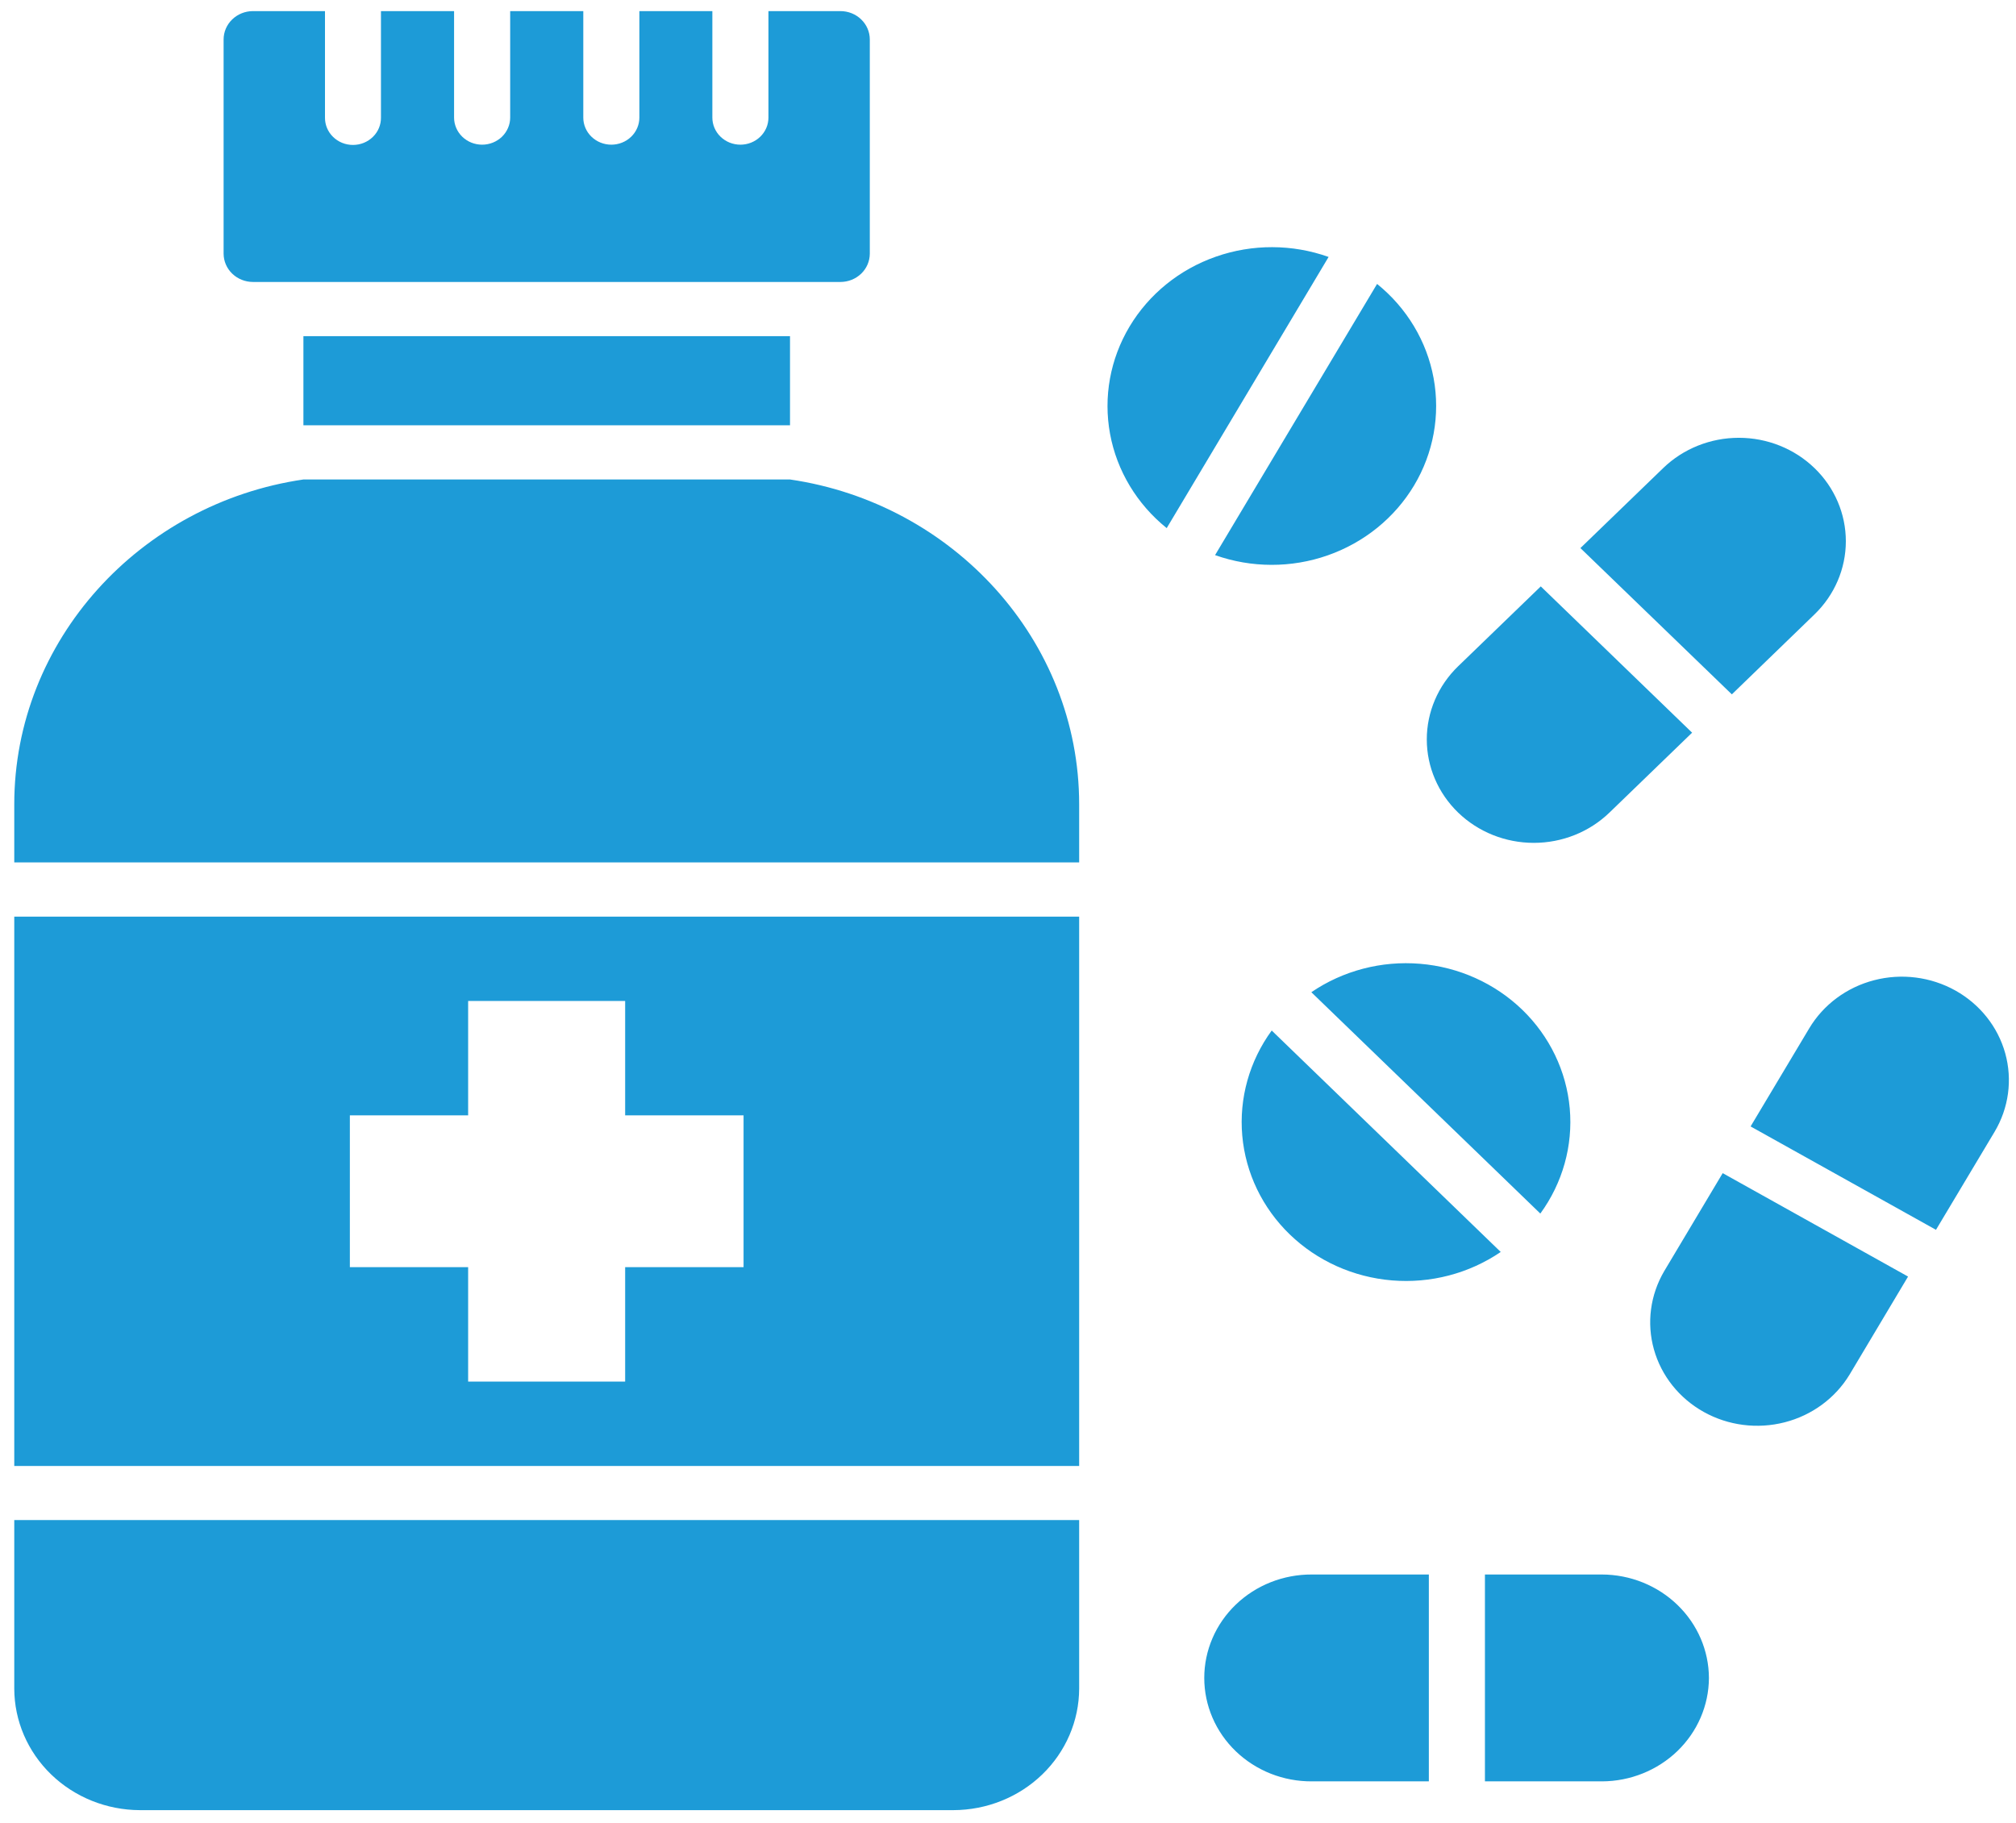 <svg width="94" height="85" viewBox="0 0 94 85" fill="none" xmlns="http://www.w3.org/2000/svg">
<path d="M0.665 68.364H50.318V42.745H0.665V68.364ZM16.313 52.013H21.828V46.68H29.149V52.013H34.67V59.091H29.149V64.429H21.828V59.091H16.313V52.013ZM50.318 37.509V40.216H0.665V37.509C0.665 29.858 6.541 23.471 14.147 22.36H36.836C44.443 23.471 50.318 29.858 50.318 37.509ZM0.665 70.887H50.318V78.748C50.314 80.249 49.695 81.688 48.597 82.75C47.499 83.811 46.011 84.409 44.458 84.414H6.519C4.967 84.408 3.481 83.81 2.384 82.748C1.287 81.687 0.669 80.249 0.665 78.748L0.665 70.887ZM10.426 11.833V1.838C10.427 1.488 10.571 1.153 10.827 0.906C11.083 0.658 11.43 0.519 11.792 0.518H15.153V5.483C15.151 5.65 15.184 5.815 15.248 5.97C15.313 6.125 15.409 6.266 15.53 6.384C15.651 6.503 15.796 6.597 15.955 6.662C16.115 6.726 16.285 6.759 16.458 6.759C16.631 6.759 16.802 6.726 16.961 6.662C17.12 6.597 17.265 6.503 17.386 6.384C17.508 6.266 17.604 6.125 17.668 5.97C17.733 5.815 17.765 5.65 17.763 5.483V0.518H21.172V5.483C21.172 5.649 21.206 5.813 21.272 5.966C21.337 6.12 21.434 6.259 21.555 6.377C21.677 6.494 21.821 6.587 21.979 6.651C22.138 6.714 22.308 6.747 22.48 6.747C22.652 6.747 22.822 6.714 22.98 6.651C23.139 6.587 23.283 6.494 23.405 6.377C23.526 6.259 23.622 6.12 23.688 5.966C23.754 5.813 23.788 5.649 23.788 5.483V0.518H27.197V5.483C27.197 5.818 27.334 6.14 27.58 6.377C27.825 6.614 28.158 6.747 28.505 6.747C28.851 6.747 29.184 6.614 29.429 6.377C29.674 6.14 29.812 5.818 29.812 5.483V0.518H33.215V5.483C33.215 5.649 33.249 5.813 33.314 5.966C33.38 6.12 33.476 6.259 33.598 6.377C33.719 6.494 33.864 6.587 34.022 6.651C34.181 6.714 34.351 6.747 34.523 6.747C34.694 6.747 34.864 6.714 35.023 6.651C35.182 6.587 35.326 6.494 35.447 6.377C35.569 6.259 35.665 6.12 35.731 5.966C35.797 5.813 35.83 5.649 35.83 5.483V0.518H39.191C39.553 0.519 39.9 0.658 40.155 0.906C40.411 1.153 40.556 1.488 40.556 1.838V11.833C40.554 12.182 40.41 12.517 40.154 12.763C39.898 13.009 39.552 13.148 39.191 13.149H11.792C11.431 13.148 11.085 13.009 10.829 12.763C10.573 12.517 10.428 12.182 10.426 11.833ZM14.147 19.832V15.677H36.836V19.832H14.147ZM67.988 31.071L71.842 27.346L78.898 34.168L75.045 37.893C74.109 38.798 72.84 39.306 71.517 39.306C70.193 39.306 68.924 38.798 67.988 37.893C67.053 36.988 66.527 35.761 66.527 34.482C66.527 33.203 67.053 31.976 67.988 31.071V31.071ZM80.751 32.381L73.69 25.559L77.549 21.829C78.484 20.924 79.754 20.416 81.077 20.416C82.4 20.416 83.669 20.924 84.605 21.829C85.541 22.733 86.066 23.96 86.066 25.24C86.066 26.519 85.541 27.746 84.605 28.651L80.751 32.381ZM56.655 25.887L64.209 13.241C65.595 14.359 66.529 15.915 66.845 17.634C67.161 19.353 66.839 21.125 65.936 22.636C65.032 24.148 63.606 25.303 61.908 25.898C60.211 26.493 58.35 26.489 56.655 25.887ZM59.296 48.057L69.974 58.384C68.497 59.39 66.701 59.86 64.901 59.71C63.102 59.56 61.415 58.801 60.138 57.566C58.861 56.331 58.077 54.7 57.923 52.96C57.769 51.22 58.255 49.484 59.296 48.057ZM71.821 56.593L61.144 46.271C62.62 45.265 64.415 44.795 66.214 44.945C68.013 45.094 69.7 45.853 70.977 47.087C72.253 48.321 73.038 49.952 73.193 51.691C73.347 53.43 72.861 55.166 71.821 56.593ZM80.328 54.71L88.967 59.531L86.241 64.101C85.575 65.201 84.487 66.002 83.212 66.328C81.938 66.655 80.582 66.481 79.44 65.844C78.298 65.207 77.463 64.159 77.118 62.93C76.772 61.7 76.945 60.388 77.596 59.28L80.323 54.71L80.328 54.71ZM61.949 11.982L54.4 24.628C53.012 23.51 52.076 21.955 51.759 20.236C51.441 18.516 51.763 16.744 52.666 15.231C53.569 13.719 54.995 12.563 56.694 11.969C58.392 11.374 60.253 11.379 61.949 11.982ZM93.001 52.781L90.269 57.351L81.625 52.53L84.356 47.96C85.017 46.851 86.107 46.042 87.385 45.711C88.663 45.379 90.025 45.552 91.172 46.191C92.318 46.831 93.155 47.884 93.498 49.12C93.841 50.355 93.662 51.672 93.001 52.781ZM61.17 73.425H66.623V83.072H61.17C60.513 83.076 59.861 82.954 59.252 82.714C58.643 82.473 58.09 82.118 57.623 81.67C57.157 81.222 56.786 80.689 56.534 80.102C56.281 79.514 56.151 78.885 56.151 78.249C56.151 77.613 56.281 76.983 56.534 76.396C56.786 75.809 57.157 75.276 57.623 74.828C58.09 74.38 58.643 74.025 59.252 73.784C59.861 73.543 60.513 73.422 61.17 73.425ZM79.682 78.251C79.677 79.529 79.149 80.753 78.214 81.657C77.278 82.56 76.012 83.069 74.69 83.072H69.238V73.425H74.69C76.013 73.429 77.28 73.939 78.215 74.844C79.151 75.748 79.678 76.973 79.682 78.251Z" fill="#1D9BD7"/>
</svg>
